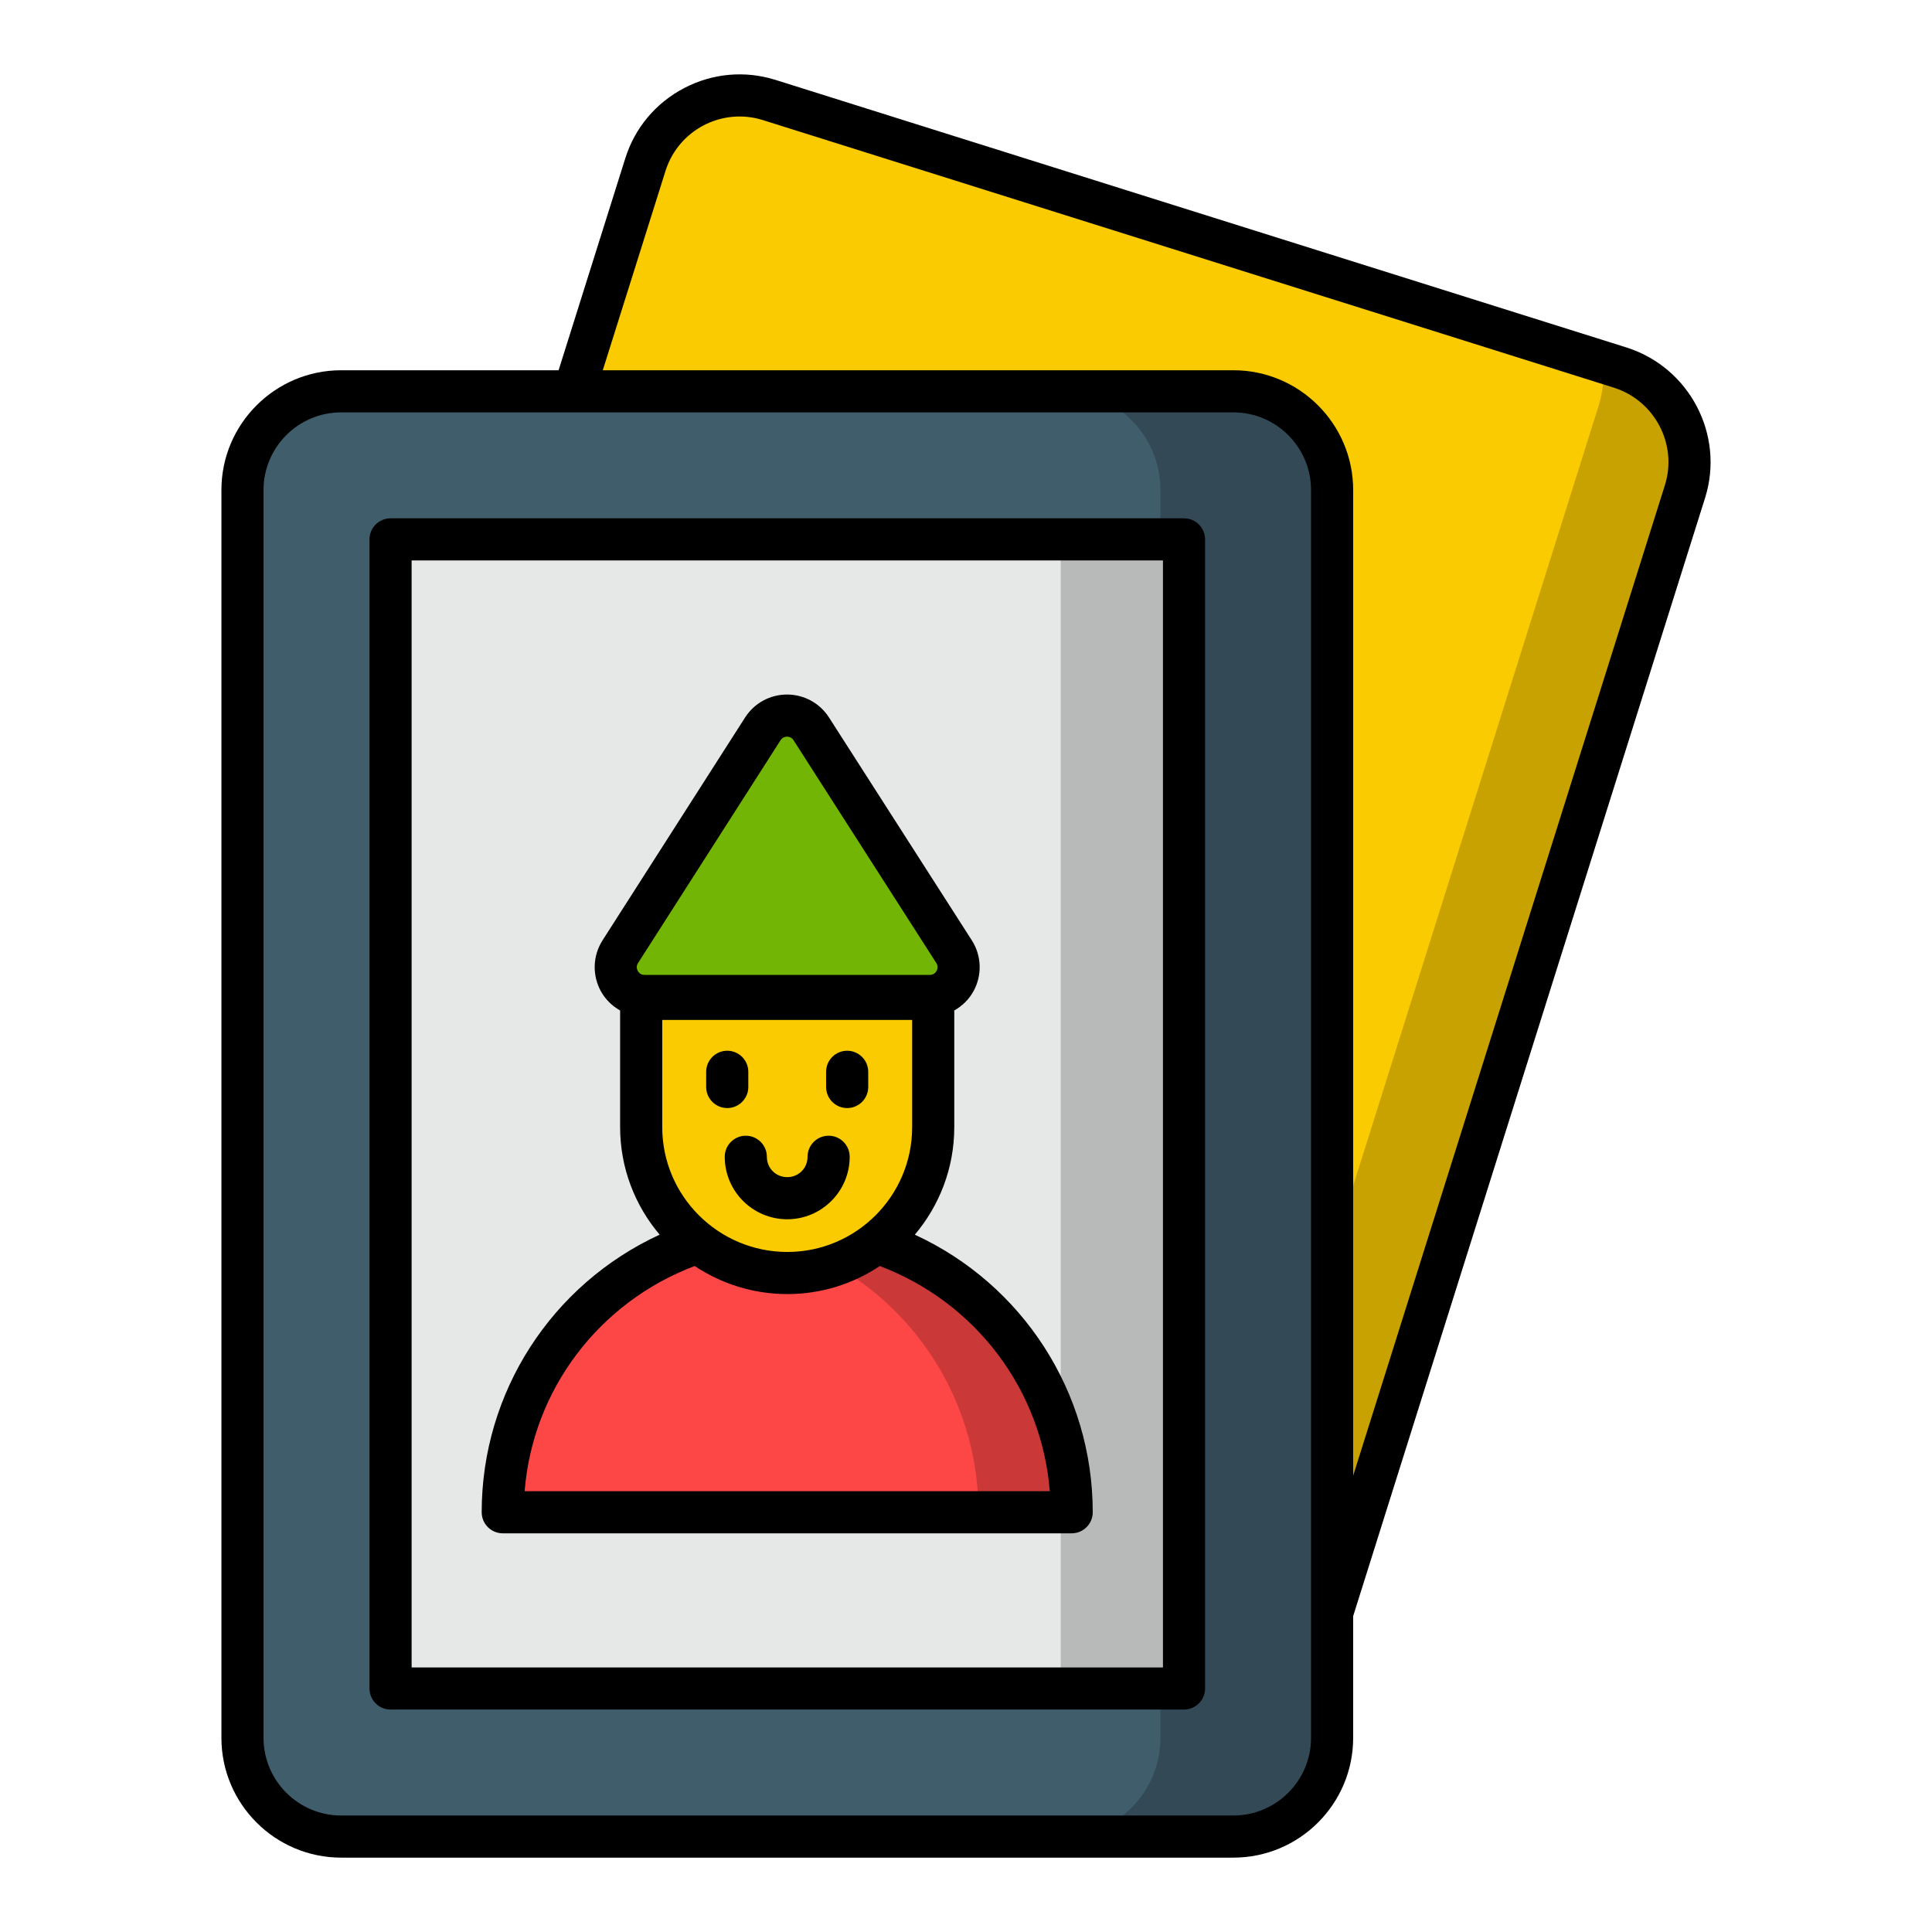 <svg enable-background="new 0 0 512 512" height="512" viewBox="0 0 512 512" width="512" xmlns="http://www.w3.org/2000/svg"><g id="_x34_9_Memories"><g><path d="m314.481 462.825-225.544-70.944c-13.783-4.335-21.442-19.023-17.107-32.806l99.223-315.45c4.335-13.783 19.023-21.442 32.806-17.107l225.544 70.944c13.783 4.335 21.442 19.023 17.107 32.806l-99.223 315.45c-4.335 13.783-19.023 21.442-32.806 17.107z" fill="#facb00"/><path d="m446.544 130.247-99.276 315.466c-4.316 13.768-18.977 21.433-32.819 17.117l-225.493-70.923c-9.898-3.2-16.67-11.684-18.084-21.359l220.804 69.434c13.768 4.317 28.429-3.349 32.745-17.116l99.276-315.466c1.191-3.87 1.488-7.74.967-11.461l4.763 1.488c13.768 4.391 21.434 19.052 17.117 32.82z" opacity=".2"/><path d="m326.858 486.71h-236.438c-14.449 0-26.162-11.713-26.162-26.162v-330.687c0-14.449 11.713-26.162 26.162-26.162h236.438c14.449 0 26.162 11.713 26.162 26.162v330.687c0 14.449-11.713 26.162-26.162 26.162z" fill="#405d6b"/><path d="m352.998 129.875v330.648c0 14.438-11.684 26.196-26.121 26.196h-45.471c14.438 0 26.121-11.758 26.121-26.196v-330.648c0-14.437-11.684-26.196-26.121-26.196h45.471c14.437 0 26.121 11.759 26.121 26.196z" opacity=".2"/><path d="m103.503 142.942h210.273v304.522h-210.273z" fill="#e6e8e7"/><path d="m281.108 142.973h32.671v304.526h-32.671z" opacity=".2"/><path d="m284.045 400.766h-150.813c0-41.703 33.773-75.406 75.406-75.406s75.407 33.703 75.407 75.406z" fill="#fd4746"/><path d="m284.011 400.763h-24.708c0-37.433-27.312-68.466-63.034-74.346 4.019-.67 8.112-1.041 12.354-1.041 41.675 0 75.388 33.713 75.388 75.387z" opacity=".2"/><path d="m247.313 264.718v33.986c0 21.383-17.276 38.659-38.659 38.659s-38.73-17.276-38.73-38.659v-33.986z" fill="#facb00"/><path d="m246.415 263.94h-75.606c-6.024 0-9.669-6.657-6.423-11.732l37.769-59.051c2.997-4.686 9.841-4.689 12.842-.005l37.838 59.051c3.251 5.074-.393 11.737-6.42 11.737z" fill="#72b505"/><path d="m431.096 92.103-225.564-70.924c-8.096-2.544-16.686-1.766-24.201 2.151-7.536 3.932-13.082 10.538-15.618 18.612l-17.682 56.178h-57.61c-17.508 0-31.745 14.237-31.745 31.738v330.69c0 17.508 14.237 31.745 31.745 31.745h236.436c17.508 0 31.745-14.237 31.745-31.745v-32.266l93.272-296.367c5.218-16.636-4.092-34.492-20.778-39.812zm-83.657 368.445c0 11.352-9.23 20.582-20.582 20.582h-236.436c-11.352 0-20.582-9.23-20.582-20.582v-330.69c0-11.345 9.23-20.575 20.582-20.575h236.436c11.352 0 20.582 9.23 20.582 20.575zm93.781-331.983-82.618 262.507v-261.214c0-17.5-14.237-31.738-31.745-31.738h-167.115l16.625-52.828c3.394-10.829 14.971-16.89 25.822-13.46l225.542 70.917c10.821 3.446 16.875 15.031 13.489 25.816z"/><path d="m313.775 137.358h-210.273c-3.081 0-5.582 2.5-5.582 5.582v304.526c0 3.081 2.5 5.582 5.582 5.582h210.273c3.081 0 5.582-2.5 5.582-5.582v-304.526c0-3.082-2.5-5.582-5.582-5.582zm-5.581 304.527h-199.11v-293.364h199.11z"/><path d="m133.234 406.346h150.773c3.081 0 5.582-2.5 5.582-5.581 0-31.912-18.639-60.425-47.151-73.561 6.512-7.705 10.457-17.645 10.457-28.498v-30.923c2.109-1.191 3.904-2.929 5.109-5.132 2.318-4.237 2.137-9.397-.465-13.46l-37.842-59.049c-2.442-3.808-6.599-6.083-11.119-6.083s-8.685 2.275-11.127 6.09l-37.77 59.049c-2.602 4.07-2.776 9.223-.458 13.46 1.207 2.202 3.004 3.939 5.116 5.129v30.918c0 10.852 3.953 20.791 10.475 28.496-28.515 13.136-47.162 41.656-47.162 73.563.001 3.082 2.501 5.582 5.582 5.582zm42.268-107.64v-28.409h66.229v28.409c0 18.234-14.84 33.075-33.075 33.075-18.277 0-33.154-14.841-33.154-33.075zm-6.417-43.489 37.77-59.049c.523-.821 1.308-.945 1.722-.945s1.192.124 1.715.938l37.842 59.049c.567.887.291 1.686.073 2.086-.218.392-.741 1.061-1.795 1.061h-75.605c-1.054 0-1.577-.661-1.788-1.061-.217-.4-.501-1.193.066-2.079zm15.019 80.287c7.035 4.693 15.477 7.44 24.553 7.44 9.056 0 17.479-2.745 24.499-7.435 25.399 9.612 42.913 32.81 45.051 59.674h-139.173c2.138-26.87 19.658-50.07 45.07-59.679z"/><path d="m198.308 288.066v-4.026c0-3.081-2.5-5.582-5.582-5.582-3.081 0-5.581 2.5-5.581 5.582v4.026c0 3.081 2.5 5.581 5.581 5.581 3.082.001 5.582-2.499 5.582-5.581z"/><path d="m224.508 293.648c3.081 0 5.581-2.5 5.581-5.581v-4.026c0-3.081-2.5-5.582-5.581-5.582s-5.582 2.5-5.582 5.582v4.026c0 3.081 2.5 5.581 5.582 5.581z"/><path d="m225.176 306.562c0-3.081-2.5-5.582-5.581-5.582s-5.582 2.5-5.582 5.582c0 3.023-2.369 5.393-5.393 5.393s-5.393-2.369-5.393-5.393c0-3.081-2.5-5.582-5.581-5.582s-5.582 2.5-5.582 5.582c0 9.128 7.427 16.556 16.556 16.556s16.556-7.428 16.556-16.556z"/></g></g></svg>